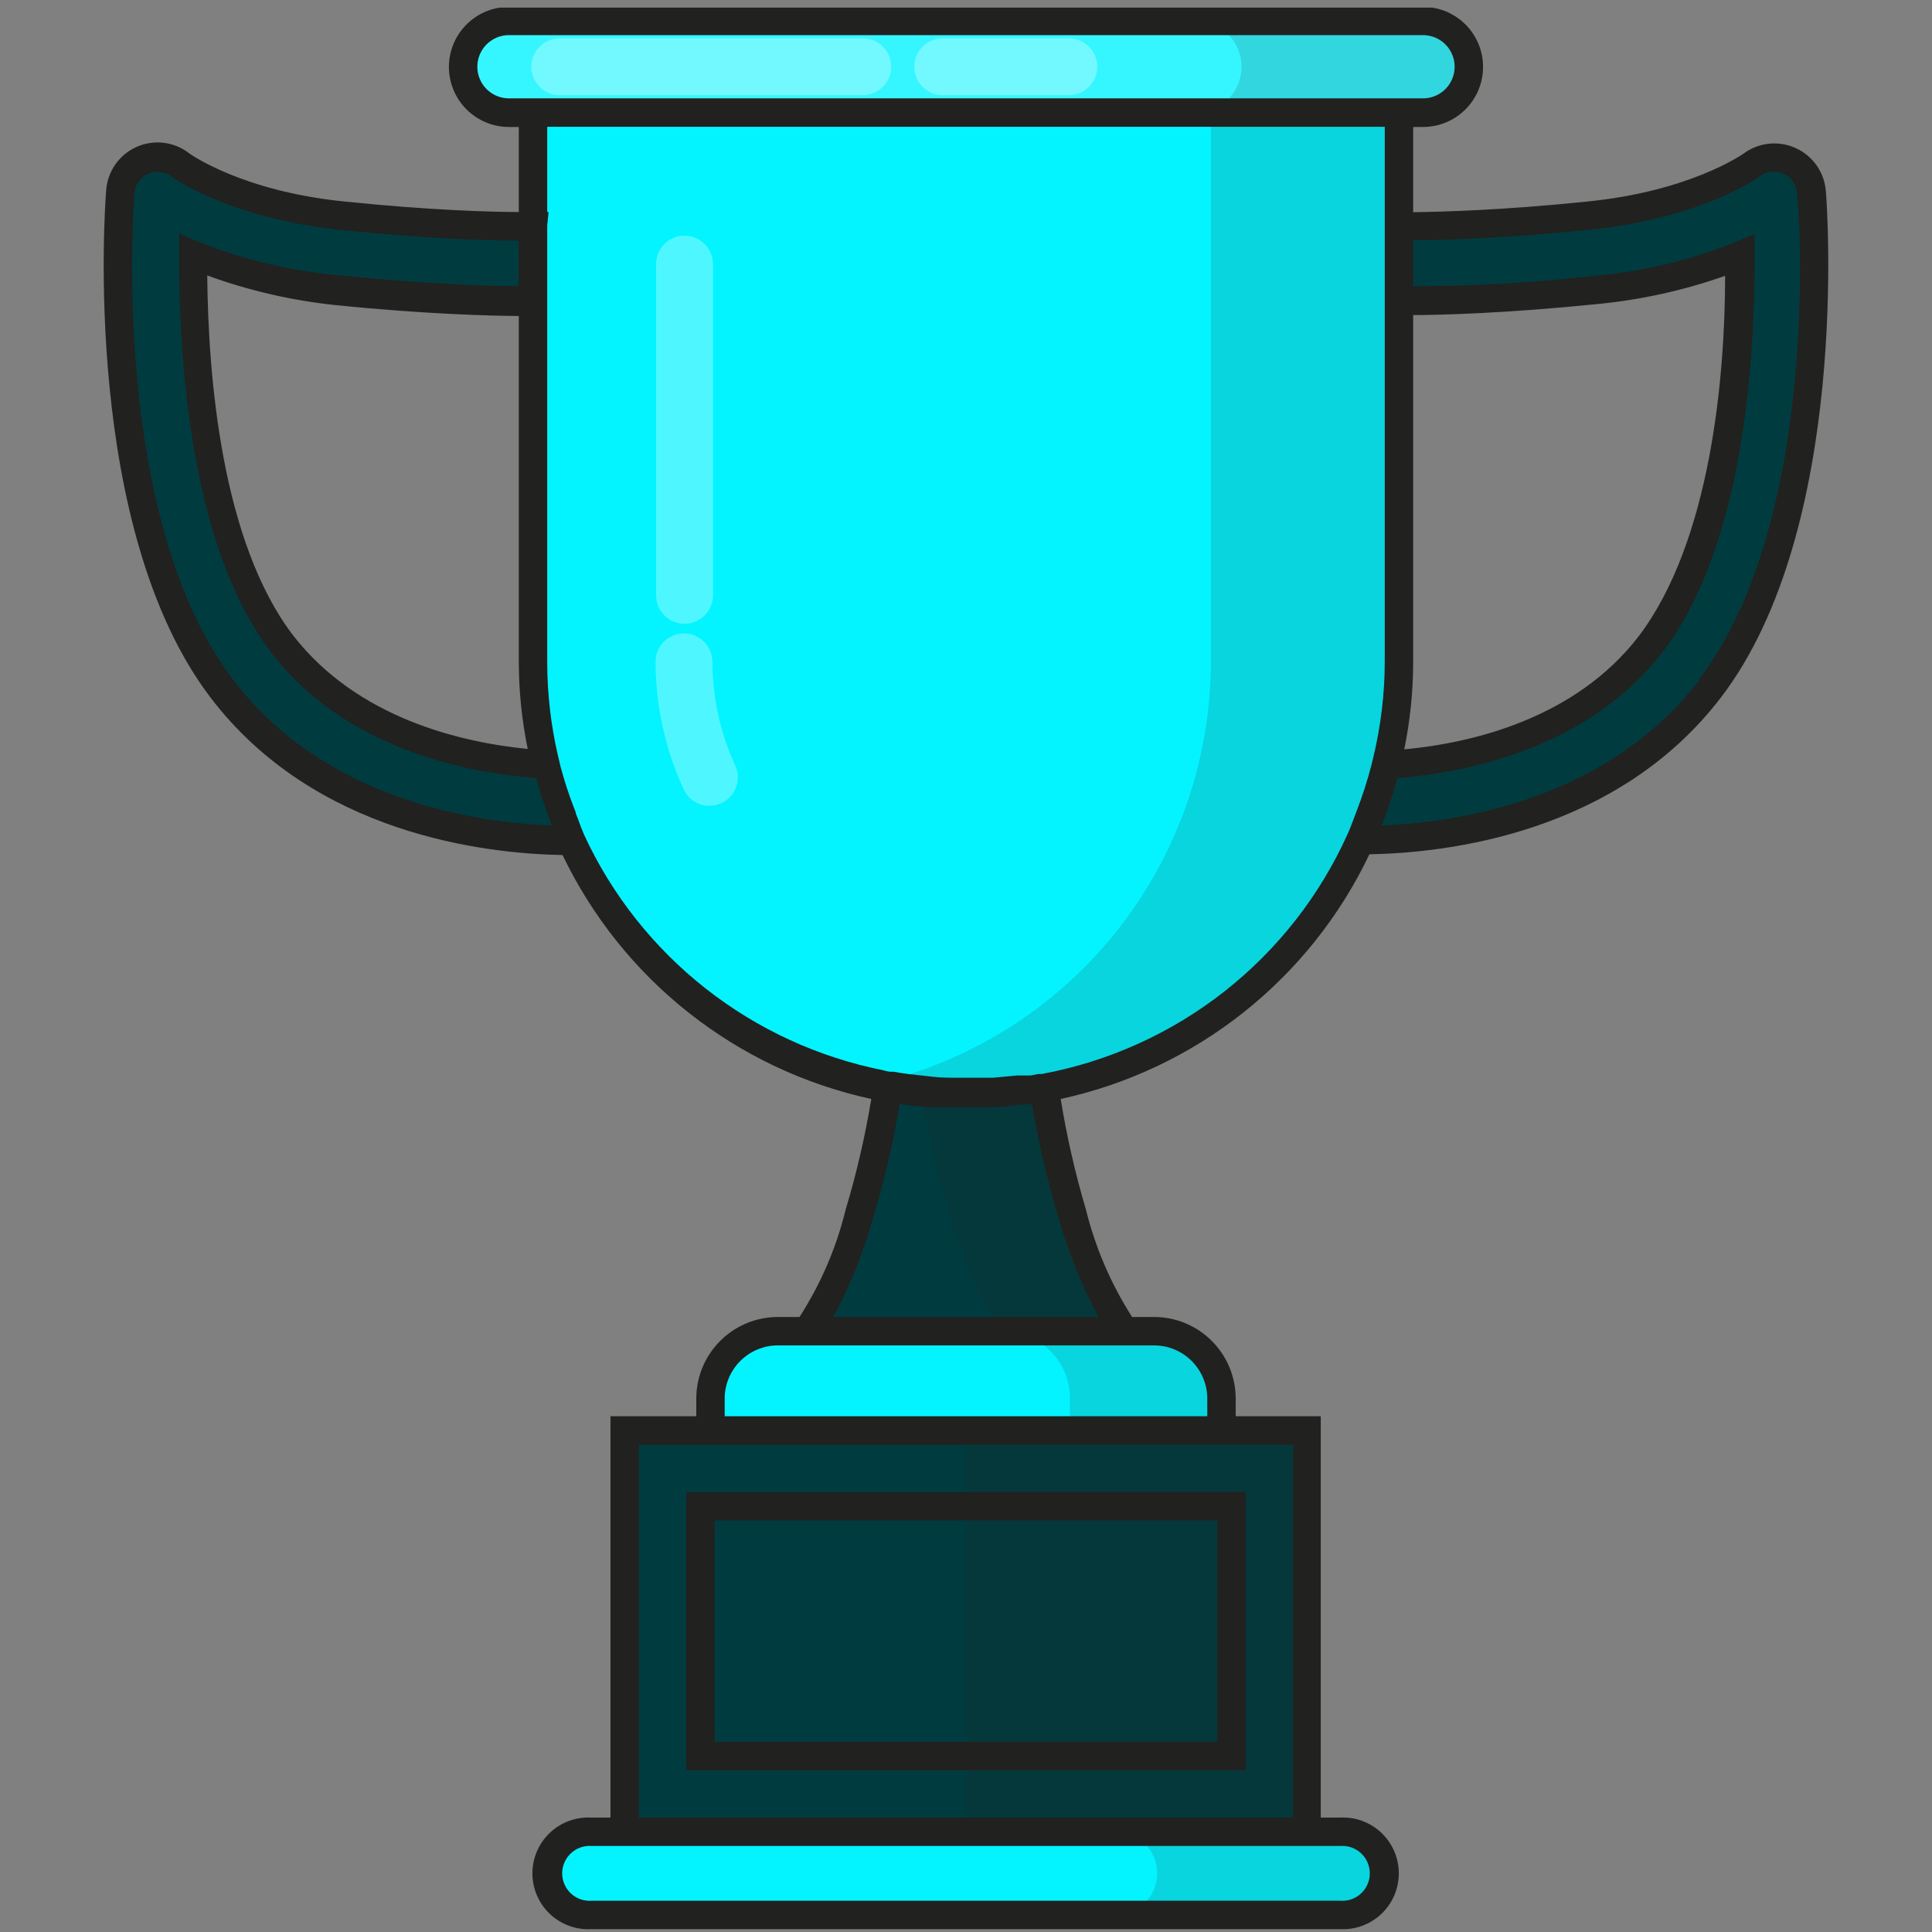 <svg xmlns="http://www.w3.org/2000/svg" xmlns:xlink="http://www.w3.org/1999/xlink" width="500" zoomAndPan="magnify" viewBox="0 0 375 375" height="500" preserveAspectRatio="xMidYMid meet" version="1.0"><rect x="0" y="0" width="375" height="375" fill="#808080" stroke="none"/><defs><filter x="0%" y="0%" width="100%" height="100%" id="6f6782c71e"><feColorMatrix values="0 0 0 0 1 0 0 0 0 1 0 0 0 0 1 0 0 0 1 0" color-interpolation-filters="sRGB"/></filter><mask id="5e53a45d7e"><g filter="url(#6f6782c71e)"><rect x="-37.5" width="450" fill="#000000" y="-37.5" height="450" fill-opacity="0.2"/></g></mask><clipPath id="c950e16765"><rect x="0" width="199" y="0" height="20"/></clipPath><clipPath id="2c37be0d7d"><path d="M 168 3 L 287 3 L 287 374.984 L 168 374.984 Z M 168 3 " clip-rule="nonzero"/></clipPath><mask id="4c12902ea2"><g filter="url(#6f6782c71e)"><rect x="-37.5" width="450" fill="#000000" y="-37.5" height="450" fill-opacity="0.15"/></g></mask><clipPath id="59668800b9"><rect x="0" width="119" y="0" height="372"/></clipPath><mask id="e00d316fc9"><g filter="url(#6f6782c71e)"><rect x="-37.5" width="450" fill="#000000" y="-37.5" height="450" fill-opacity="0.3"/></g></mask><clipPath id="4064473e6a"><rect x="0" width="112" y="0" height="156"/></clipPath><clipPath id="c12e673069"><path d="M 20 1.484 L 355 1.484 L 355 374.984 L 20 374.984 Z M 20 1.484 " clip-rule="nonzero"/></clipPath></defs><path fill="#03f4ff" d="M 150.953 258.383 L 224.039 258.383 C 224.898 258.383 225.746 258.469 226.586 258.637 C 227.426 258.801 228.242 259.051 229.035 259.379 C 229.824 259.707 230.578 260.109 231.289 260.582 C 232.004 261.059 232.66 261.602 233.27 262.207 C 233.875 262.812 234.414 263.473 234.891 264.184 C 235.367 264.898 235.77 265.648 236.098 266.441 C 236.426 267.23 236.672 268.047 236.84 268.891 C 237.008 269.73 237.09 270.578 237.09 271.434 L 237.09 277.648 L 137.832 277.648 L 137.832 271.434 C 137.832 270.574 137.914 269.723 138.082 268.879 C 138.25 268.035 138.5 267.219 138.832 266.422 C 139.16 265.629 139.566 264.875 140.047 264.16 C 140.523 263.445 141.07 262.785 141.68 262.18 C 142.289 261.574 142.953 261.035 143.668 260.559 C 144.387 260.082 145.141 259.684 145.938 259.355 C 146.734 259.031 147.555 258.785 148.398 258.621 C 149.242 258.457 150.094 258.379 150.953 258.383 Z M 150.953 258.383 " fill-opacity="1" fill-rule="nonzero"/><path fill="#003c3f" d="M 121.25 277.648 L 253.707 277.648 L 253.707 355.512 L 121.25 355.512 Z M 121.25 277.648 " fill-opacity="1" fill-rule="nonzero"/><path fill="#003c3f" d="M 239.004 292.352 L 239.004 340.809 L 135.918 340.809 L 135.918 292.352 Z M 239.004 292.352 " fill-opacity="1" fill-rule="nonzero"/><path fill="#03f4ff" d="M 114.891 355.547 L 260.105 355.547 C 260.637 355.547 261.16 355.602 261.684 355.703 C 262.203 355.809 262.707 355.961 263.199 356.164 C 263.691 356.367 264.156 356.613 264.598 356.91 C 265.039 357.203 265.449 357.539 265.824 357.91 C 266.199 358.285 266.535 358.695 266.828 359.137 C 267.125 359.574 267.375 360.039 267.578 360.531 C 267.781 361.02 267.934 361.523 268.035 362.043 C 268.141 362.562 268.191 363.09 268.191 363.617 C 268.191 364.148 268.141 364.672 268.035 365.191 C 267.934 365.711 267.781 366.215 267.578 366.707 C 267.375 367.195 267.125 367.66 266.828 368.102 C 266.535 368.543 266.199 368.949 265.824 369.324 C 265.449 369.699 265.039 370.031 264.598 370.328 C 264.156 370.621 263.691 370.871 263.199 371.074 C 262.707 371.277 262.203 371.43 261.684 371.531 C 261.16 371.637 260.637 371.688 260.105 371.688 L 114.891 371.688 C 114.359 371.688 113.832 371.637 113.312 371.531 C 112.793 371.43 112.285 371.277 111.797 371.074 C 111.305 370.871 110.84 370.621 110.398 370.328 C 109.957 370.031 109.547 369.699 109.172 369.324 C 108.797 368.949 108.461 368.543 108.164 368.102 C 107.871 367.66 107.621 367.195 107.418 366.707 C 107.215 366.215 107.062 365.711 106.957 365.191 C 106.855 364.672 106.801 364.148 106.801 363.617 C 106.801 363.09 106.855 362.562 106.957 362.043 C 107.062 361.523 107.215 361.02 107.418 360.531 C 107.621 360.039 107.871 359.574 108.164 359.137 C 108.461 358.695 108.797 358.285 109.172 357.91 C 109.547 357.539 109.957 357.203 110.398 356.91 C 110.84 356.613 111.305 356.367 111.797 356.164 C 112.285 355.961 112.793 355.809 113.312 355.703 C 113.832 355.602 114.359 355.547 114.891 355.547 Z M 114.891 355.547 " fill-opacity="1" fill-rule="nonzero"/><path fill="#003c3f" d="M 54.672 124.898 C 39.16 104.641 37.285 67.953 37.43 49.535 C 46.387 53.109 55.66 55.352 65.262 56.262 C 77.953 57.66 90.688 58.371 103.457 58.395 L 103.457 43.91 C 91.164 43.906 78.91 43.23 66.695 41.887 C 45.48 39.719 34.969 32.109 34.93 32.07 C 34.672 31.887 34.402 31.719 34.125 31.57 C 33.844 31.418 33.555 31.289 33.258 31.176 C 32.965 31.062 32.66 30.969 32.352 30.895 C 32.043 30.82 31.73 30.77 31.414 30.734 C 31.098 30.703 30.781 30.688 30.465 30.695 C 30.148 30.703 29.832 30.734 29.52 30.781 C 29.203 30.832 28.895 30.898 28.59 30.988 C 28.285 31.078 27.988 31.184 27.695 31.312 C 27.406 31.441 27.125 31.586 26.852 31.75 C 26.582 31.914 26.32 32.094 26.074 32.293 C 25.824 32.488 25.59 32.703 25.367 32.93 C 25.148 33.156 24.941 33.398 24.754 33.652 C 24.562 33.906 24.391 34.172 24.234 34.449 C 24.078 34.727 23.941 35.012 23.824 35.309 C 23.707 35.602 23.605 35.902 23.527 36.211 C 23.449 36.52 23.391 36.828 23.352 37.145 C 23.129 39.754 18.609 101.516 43.164 133.648 C 63.422 160.117 97.281 163.059 110.922 163.059 C 108.801 158.309 107.121 153.406 105.883 148.352 C 92.613 147.617 68.863 143.465 54.672 124.898 Z M 54.672 124.898 " fill-opacity="1" fill-rule="nonzero"/><path fill="#003c3f" d="M 351.645 37.145 C 351.586 36.5 351.449 35.875 351.227 35.266 C 351.008 34.66 350.711 34.094 350.34 33.562 C 349.969 33.035 349.535 32.562 349.039 32.145 C 348.543 31.73 348.004 31.387 347.418 31.117 C 346.824 30.852 346.203 30.672 345.562 30.57 C 344.922 30.473 344.277 30.457 343.629 30.527 C 342.984 30.598 342.359 30.754 341.754 30.988 C 341.148 31.227 340.586 31.539 340.062 31.926 C 340.062 31.926 329.477 39.609 308.262 41.777 C 296.105 43.113 283.914 43.789 271.684 43.797 L 271.684 58.285 C 284.457 58.281 297.188 57.574 309.883 56.152 C 319.492 55.242 328.781 53 337.746 49.422 C 337.746 67.805 336.02 104.566 320.469 124.789 C 306.277 143.352 282.531 147.508 269.258 148.277 C 268.02 153.332 266.34 158.234 264.223 162.984 C 277.898 162.984 311.719 160.078 331.977 133.574 C 356.387 101.59 351.863 39.828 351.645 37.145 Z M 351.645 37.145 " fill-opacity="1" fill-rule="nonzero"/><path fill="#003c3f" d="M 187.496 212.578 C 183.223 212.578 178.969 212.258 174.742 211.621 C 173.934 211.621 173.195 211.328 172.426 211.18 C 171.129 219.469 169.281 227.629 166.875 235.664 C 161.285 254.047 156.543 258.496 156.543 258.496 L 218.453 258.496 C 218.453 258.496 213.711 254.047 208.121 235.664 C 205.719 227.664 203.867 219.539 202.57 211.289 C 201.797 211.289 201.062 211.621 200.254 211.73 C 196.023 212.332 191.77 212.613 187.496 212.578 Z M 187.496 212.578 " fill-opacity="1" fill-rule="nonzero"/><path fill="#03f4ff" d="M 271.539 21.852 L 271.539 128.465 C 271.52 135.18 270.711 141.797 269.109 148.316 C 267.875 153.367 266.195 158.27 264.074 163.02 C 262.68 166.109 261.105 169.102 259.348 172 C 257.59 174.898 255.668 177.68 253.574 180.344 C 251.484 183.012 249.238 185.543 246.84 187.938 C 244.445 190.332 241.91 192.574 239.242 194.664 C 236.574 196.75 233.793 198.672 230.891 200.426 C 227.992 202.18 224.996 203.75 221.906 205.145 C 218.816 206.535 215.656 207.734 212.422 208.746 C 209.188 209.754 205.902 210.566 202.57 211.18 C 201.797 211.18 201.062 211.512 200.254 211.621 C 196.027 212.258 191.773 212.578 187.496 212.578 L 186.469 212.578 C 182.535 212.57 178.625 212.262 174.742 211.66 C 173.934 211.66 173.195 211.363 172.426 211.219 L 170.992 210.922 C 167.73 210.266 164.523 209.422 161.363 208.383 C 158.203 207.348 155.117 206.129 152.102 204.727 C 149.086 203.324 146.164 201.75 143.336 200 C 140.508 198.25 137.793 196.344 135.191 194.273 C 132.59 192.203 130.117 189.984 127.781 187.621 C 125.441 185.262 123.25 182.766 121.203 180.145 C 119.16 177.523 117.277 174.789 115.559 171.941 C 113.84 169.098 112.293 166.16 110.922 163.133 C 108.801 158.379 107.121 153.48 105.883 148.426 C 104.281 141.906 103.473 135.289 103.457 128.574 L 103.457 21.961 Z M 271.539 21.852 " fill-opacity="1" fill-rule="nonzero"/><path fill="#03f4ff" d="M 98.789 4.059 L 276.168 4.059 C 276.754 4.059 277.332 4.113 277.906 4.23 C 278.477 4.344 279.035 4.512 279.574 4.734 C 280.113 4.957 280.625 5.234 281.113 5.559 C 281.598 5.883 282.047 6.25 282.461 6.664 C 282.875 7.078 283.242 7.527 283.566 8.012 C 283.891 8.496 284.164 9.012 284.391 9.551 C 284.613 10.09 284.781 10.645 284.895 11.219 C 285.008 11.793 285.066 12.371 285.066 12.953 C 285.066 13.539 285.008 14.117 284.895 14.691 C 284.781 15.262 284.613 15.82 284.391 16.359 C 284.164 16.898 283.891 17.41 283.566 17.898 C 283.242 18.383 282.875 18.832 282.461 19.246 C 282.047 19.66 281.598 20.027 281.113 20.352 C 280.625 20.676 280.113 20.949 279.574 21.176 C 279.035 21.398 278.477 21.566 277.906 21.68 C 277.332 21.793 276.754 21.852 276.168 21.852 L 98.789 21.852 C 98.203 21.852 97.625 21.793 97.051 21.68 C 96.48 21.566 95.922 21.398 95.383 21.176 C 94.844 20.949 94.332 20.676 93.844 20.352 C 93.359 20.027 92.91 19.66 92.496 19.246 C 92.086 18.832 91.715 18.383 91.391 17.898 C 91.066 17.41 90.793 16.898 90.57 16.359 C 90.344 15.82 90.176 15.262 90.062 14.691 C 89.949 14.117 89.891 13.539 89.891 12.953 C 89.891 12.371 89.949 11.793 90.062 11.219 C 90.176 10.645 90.344 10.09 90.57 9.551 C 90.793 9.012 91.066 8.496 91.391 8.012 C 91.715 7.527 92.086 7.078 92.496 6.664 C 92.91 6.25 93.359 5.883 93.844 5.559 C 94.332 5.234 94.844 4.957 95.383 4.734 C 95.922 4.512 96.48 4.344 97.051 4.23 C 97.625 4.113 98.203 4.059 98.789 4.059 Z M 98.789 4.059 " fill-opacity="1" fill-rule="nonzero"/><g mask="url(#5e53a45d7e)"><g transform="matrix(1, 0, 0, 1, 88, 3)"><g clip-path="url(#c950e16765)"><path fill="#ffffff" d="M 10.789 1.059 L 188.168 1.059 C 188.754 1.059 189.332 1.113 189.906 1.23 C 190.477 1.344 191.035 1.512 191.574 1.734 C 192.113 1.957 192.625 2.234 193.113 2.559 C 193.598 2.883 194.047 3.25 194.461 3.664 C 194.875 4.078 195.242 4.527 195.566 5.012 C 195.891 5.496 196.164 6.012 196.391 6.551 C 196.613 7.09 196.781 7.645 196.895 8.219 C 197.008 8.793 197.066 9.371 197.066 9.953 C 197.066 10.539 197.008 11.117 196.895 11.691 C 196.781 12.262 196.613 12.82 196.391 13.359 C 196.164 13.898 195.891 14.41 195.566 14.898 C 195.242 15.383 194.875 15.832 194.461 16.246 C 194.047 16.66 193.598 17.027 193.113 17.352 C 192.625 17.676 192.113 17.949 191.574 18.176 C 191.035 18.398 190.477 18.566 189.906 18.68 C 189.332 18.793 188.754 18.852 188.168 18.852 L 10.789 18.852 C 10.203 18.852 9.625 18.793 9.051 18.68 C 8.48 18.566 7.922 18.398 7.383 18.176 C 6.844 17.949 6.332 17.676 5.844 17.352 C 5.359 17.027 4.91 16.66 4.496 16.246 C 4.086 15.832 3.715 15.383 3.391 14.898 C 3.066 14.41 2.793 13.898 2.57 13.359 C 2.344 12.82 2.176 12.262 2.062 11.691 C 1.949 11.117 1.891 10.539 1.891 9.953 C 1.891 9.371 1.949 8.793 2.062 8.219 C 2.176 7.645 2.344 7.09 2.57 6.551 C 2.793 6.012 3.066 5.496 3.391 5.012 C 3.715 4.527 4.086 4.078 4.496 3.664 C 4.91 3.25 5.359 2.883 5.844 2.559 C 6.332 2.234 6.844 1.957 7.383 1.734 C 7.922 1.512 8.48 1.344 9.051 1.23 C 9.625 1.113 10.203 1.059 10.789 1.059 Z M 10.789 1.059 " fill-opacity="1" fill-rule="nonzero"/></g></g></g><g clip-path="url(#2c37be0d7d)"><g mask="url(#4c12902ea2)"><g transform="matrix(1, 0, 0, 1, 168, 3)"><g clip-path="url(#59668800b9)"><path fill="#212120" d="M 92.105 352.547 L 85.672 352.547 L 85.672 274.648 L 69.09 274.648 L 69.09 268.434 C 69.09 267.578 69.008 266.73 68.84 265.891 C 68.672 265.047 68.426 264.23 68.098 263.441 C 67.77 262.648 67.367 261.898 66.891 261.184 C 66.414 260.473 65.875 259.812 65.27 259.207 C 64.66 258.602 64.004 258.059 63.289 257.582 C 62.578 257.109 61.824 256.707 61.035 256.379 C 60.242 256.051 59.426 255.801 58.586 255.637 C 57.746 255.469 56.898 255.383 56.039 255.383 L 26.629 255.383 C 27.484 255.383 28.336 255.469 29.176 255.637 C 30.016 255.801 30.832 256.051 31.625 256.379 C 32.414 256.707 33.168 257.109 33.879 257.582 C 34.594 258.059 35.25 258.602 35.859 259.207 C 36.465 259.812 37.004 260.473 37.48 261.184 C 37.957 261.898 38.359 262.648 38.688 263.441 C 39.016 264.23 39.262 265.047 39.43 265.891 C 39.598 266.73 39.68 267.578 39.68 268.434 L 39.68 274.648 L 19.496 274.648 L 19.496 352.547 L 47.988 352.547 C 48.543 352.512 49.094 352.531 49.641 352.605 C 50.191 352.684 50.727 352.812 51.246 353 C 51.77 353.184 52.266 353.422 52.738 353.711 C 53.211 353.996 53.652 354.332 54.055 354.711 C 54.461 355.086 54.824 355.504 55.145 355.957 C 55.461 356.41 55.73 356.891 55.953 357.398 C 56.172 357.906 56.34 358.43 56.453 358.973 C 56.566 359.516 56.621 360.062 56.621 360.617 C 56.621 361.172 56.566 361.719 56.453 362.262 C 56.34 362.805 56.172 363.332 55.953 363.84 C 55.73 364.348 55.461 364.828 55.145 365.281 C 54.824 365.734 54.461 366.148 54.055 366.527 C 53.652 366.906 53.211 367.238 52.738 367.527 C 52.266 367.812 51.77 368.051 51.246 368.238 C 50.727 368.422 50.191 368.555 49.641 368.629 C 49.094 368.707 48.543 368.727 47.988 368.688 L 92.105 368.688 C 92.656 368.727 93.207 368.707 93.758 368.629 C 94.305 368.555 94.84 368.422 95.363 368.238 C 95.883 368.051 96.383 367.812 96.855 367.527 C 97.328 367.238 97.766 366.906 98.172 366.527 C 98.578 366.148 98.938 365.734 99.258 365.281 C 99.578 364.828 99.848 364.348 100.066 363.84 C 100.289 363.332 100.457 362.805 100.566 362.262 C 100.68 361.719 100.738 361.172 100.738 360.617 C 100.738 360.062 100.68 359.516 100.566 358.973 C 100.457 358.43 100.289 357.906 100.066 357.398 C 99.848 356.891 99.578 356.41 99.258 355.957 C 98.938 355.504 98.578 355.086 98.172 354.711 C 97.766 354.332 97.328 353.996 96.855 353.711 C 96.383 353.422 95.883 353.184 95.363 353 C 94.84 352.812 94.305 352.684 93.758 352.605 C 93.207 352.531 92.656 352.512 92.105 352.547 Z M 92.105 352.547 " fill-opacity="1" fill-rule="nonzero"/><path fill="#212120" d="M 108.207 1.059 L 64.09 1.059 C 64.676 1.059 65.254 1.113 65.828 1.23 C 66.398 1.344 66.957 1.512 67.496 1.734 C 68.035 1.957 68.547 2.234 69.035 2.559 C 69.52 2.883 69.969 3.25 70.383 3.664 C 70.793 4.078 71.164 4.527 71.488 5.012 C 71.812 5.496 72.086 6.012 72.309 6.551 C 72.535 7.09 72.703 7.645 72.816 8.219 C 72.93 8.793 72.988 9.371 72.988 9.953 C 72.988 10.539 72.93 11.117 72.816 11.691 C 72.703 12.262 72.535 12.82 72.309 13.359 C 72.086 13.898 71.812 14.41 71.488 14.898 C 71.164 15.383 70.793 15.832 70.383 16.246 C 69.969 16.66 69.52 17.027 69.035 17.352 C 68.547 17.676 68.035 17.949 67.496 18.176 C 66.957 18.398 66.398 18.566 65.828 18.68 C 65.254 18.793 64.676 18.852 64.09 18.852 L 67.031 18.852 L 67.031 125.465 C 67.027 127.832 66.926 130.199 66.723 132.562 C 66.52 134.922 66.215 137.27 65.812 139.605 C 65.414 141.941 64.914 144.258 64.316 146.551 C 63.719 148.844 63.027 151.109 62.238 153.344 C 61.449 155.578 60.566 157.777 59.594 159.938 C 58.621 162.098 57.555 164.215 56.402 166.285 C 55.25 168.355 54.012 170.375 52.688 172.34 C 51.367 174.309 49.961 176.215 48.477 178.062 C 46.992 179.91 45.434 181.691 43.801 183.406 C 42.164 185.125 40.461 186.77 38.688 188.34 C 36.914 189.91 35.074 191.406 33.176 192.824 C 31.277 194.242 29.32 195.574 27.309 196.828 C 25.293 198.078 23.234 199.242 21.121 200.32 C 19.012 201.398 16.859 202.387 14.664 203.281 C 12.469 204.176 10.242 204.977 7.98 205.688 C 5.719 206.395 3.43 207.004 1.117 207.52 L 2.879 207.887 L 3.176 207.887 L 4.312 208.105 C 4.312 208.105 4.312 208.105 4.496 208.105 L 6.629 208.512 C 7.992 208.73 9.387 208.844 10.785 208.988 C 12.082 217.004 13.906 224.895 16.262 232.664 C 21.887 251.047 26.629 255.496 26.629 255.496 L 50.453 255.496 C 50.453 255.496 45.711 251.047 40.121 232.664 C 37.719 224.664 35.867 216.539 34.57 208.289 C 37.902 207.676 41.188 206.863 44.422 205.852 C 47.66 204.84 50.82 203.641 53.91 202.246 C 57 200.852 59.996 199.281 62.898 197.523 C 65.797 195.77 68.582 193.848 71.25 191.758 C 73.918 189.664 76.449 187.422 78.848 185.027 C 81.246 182.629 83.488 180.098 85.582 177.43 C 87.672 174.762 89.594 171.98 91.352 169.078 C 93.105 166.18 94.68 163.184 96.074 160.094 C 98.195 155.344 99.875 150.441 101.109 145.391 C 102.711 138.867 103.52 132.25 103.539 125.539 L 103.539 18.926 L 108.207 18.926 C 108.789 18.926 109.367 18.867 109.941 18.754 C 110.516 18.641 111.07 18.473 111.609 18.246 C 112.152 18.023 112.664 17.75 113.148 17.426 C 113.633 17.102 114.086 16.73 114.496 16.32 C 114.91 15.906 115.277 15.457 115.605 14.973 C 115.93 14.484 116.203 13.973 116.426 13.434 C 116.648 12.895 116.816 12.336 116.934 11.766 C 117.047 11.191 117.102 10.613 117.102 10.027 C 117.109 9.441 117.055 8.859 116.945 8.281 C 116.836 7.707 116.668 7.145 116.445 6.602 C 116.227 6.059 115.953 5.539 115.629 5.051 C 115.305 4.559 114.938 4.105 114.523 3.691 C 114.109 3.273 113.66 2.898 113.172 2.574 C 112.684 2.246 112.172 1.969 111.629 1.742 C 111.086 1.516 110.527 1.348 109.949 1.23 C 109.375 1.117 108.793 1.059 108.207 1.059 Z M 108.207 1.059 " fill-opacity="1" fill-rule="nonzero"/></g></g></g></g><g mask="url(#e00d316fc9)"><g transform="matrix(1, 0, 0, 1, 102, 3)"><g clip-path="url(#4064473e6a)"><path fill="#ffffff" d="M 30.867 118.074 C 31.23 118.074 31.59 118.039 31.941 117.969 C 32.297 117.898 32.645 117.793 32.977 117.656 C 33.312 117.516 33.629 117.348 33.93 117.145 C 34.23 116.945 34.512 116.715 34.766 116.461 C 35.023 116.203 35.25 115.926 35.453 115.625 C 35.652 115.324 35.824 115.004 35.961 114.672 C 36.102 114.336 36.207 113.992 36.277 113.637 C 36.348 113.281 36.383 112.922 36.383 112.559 L 36.383 48.262 C 36.383 47.898 36.348 47.539 36.277 47.188 C 36.207 46.832 36.102 46.484 35.961 46.152 C 35.824 45.816 35.652 45.5 35.453 45.199 C 35.25 44.898 35.023 44.617 34.766 44.363 C 34.512 44.105 34.23 43.879 33.93 43.676 C 33.629 43.477 33.312 43.305 32.977 43.168 C 32.645 43.027 32.297 42.922 31.941 42.852 C 31.59 42.781 31.23 42.746 30.867 42.746 C 30.504 42.746 30.148 42.781 29.793 42.852 C 29.438 42.922 29.09 43.027 28.758 43.168 C 28.422 43.305 28.105 43.477 27.805 43.676 C 27.504 43.879 27.223 44.105 26.969 44.363 C 26.711 44.617 26.484 44.898 26.281 45.199 C 26.082 45.5 25.91 45.816 25.773 46.152 C 25.633 46.484 25.531 46.832 25.461 47.188 C 25.387 47.539 25.352 47.898 25.352 48.262 L 25.352 112.559 C 25.352 112.922 25.387 113.281 25.461 113.637 C 25.531 113.992 25.633 114.336 25.773 114.672 C 25.91 115.004 26.082 115.324 26.281 115.625 C 26.484 115.926 26.711 116.203 26.969 116.461 C 27.223 116.715 27.504 116.945 27.805 117.145 C 28.105 117.348 28.422 117.516 28.758 117.656 C 29.09 117.793 29.438 117.898 29.793 117.969 C 30.148 118.039 30.504 118.074 30.867 118.074 Z M 30.867 118.074 " fill-opacity="1" fill-rule="nonzero"/><path fill="#ffffff" d="M 37.707 137.082 C 36.77 133.266 36.293 129.391 36.273 125.465 C 36.273 125.102 36.238 124.742 36.164 124.387 C 36.094 124.031 35.992 123.688 35.852 123.352 C 35.715 123.02 35.543 122.699 35.344 122.398 C 35.141 122.098 34.914 121.82 34.656 121.566 C 34.402 121.309 34.121 121.078 33.82 120.879 C 33.52 120.676 33.203 120.508 32.867 120.367 C 32.531 120.23 32.188 120.125 31.832 120.055 C 31.477 119.984 31.121 119.949 30.758 119.949 C 30.395 119.949 30.035 119.984 29.68 120.055 C 29.328 120.125 28.98 120.23 28.648 120.367 C 28.312 120.508 27.996 120.676 27.695 120.879 C 27.391 121.078 27.113 121.309 26.859 121.566 C 26.602 121.82 26.375 122.098 26.172 122.398 C 25.973 122.699 25.801 123.02 25.664 123.352 C 25.523 123.688 25.418 124.031 25.348 124.387 C 25.277 124.742 25.242 125.102 25.242 125.465 C 25.262 130.277 25.852 135.02 27.008 139.691 C 27.902 143.301 29.129 146.793 30.684 150.168 C 30.898 150.652 31.176 151.094 31.52 151.496 C 31.863 151.898 32.258 152.242 32.703 152.531 C 33.145 152.816 33.621 153.035 34.129 153.184 C 34.637 153.332 35.156 153.406 35.684 153.402 C 35.914 153.402 36.145 153.391 36.371 153.363 C 36.598 153.336 36.824 153.293 37.047 153.234 C 37.27 153.18 37.488 153.109 37.703 153.027 C 37.918 152.941 38.125 152.848 38.328 152.734 C 38.531 152.625 38.727 152.504 38.914 152.371 C 39.098 152.238 39.277 152.09 39.445 151.934 C 39.613 151.777 39.773 151.613 39.922 151.438 C 40.07 151.262 40.207 151.074 40.332 150.883 C 40.453 150.688 40.566 150.488 40.668 150.281 C 40.766 150.074 40.852 149.863 40.926 149.645 C 41 149.426 41.059 149.203 41.105 148.977 C 41.148 148.754 41.18 148.523 41.199 148.297 C 41.215 148.066 41.219 147.836 41.207 147.605 C 41.195 147.379 41.168 147.148 41.129 146.922 C 41.086 146.695 41.035 146.473 40.965 146.254 C 40.898 146.035 40.816 145.82 40.719 145.609 C 39.453 142.859 38.449 140.016 37.707 137.082 Z M 37.707 137.082 " fill-opacity="1" fill-rule="nonzero"/><path fill="#ffffff" d="M 65.461 4.441 L 6.641 4.441 C 6.277 4.441 5.922 4.477 5.566 4.547 C 5.211 4.617 4.863 4.723 4.531 4.859 C 4.195 5 3.879 5.168 3.578 5.371 C 3.277 5.57 2.996 5.801 2.742 6.055 C 2.484 6.312 2.258 6.59 2.055 6.891 C 1.855 7.191 1.684 7.508 1.547 7.844 C 1.406 8.18 1.305 8.523 1.23 8.879 C 1.16 9.234 1.125 9.594 1.125 9.953 C 1.125 10.316 1.16 10.676 1.23 11.031 C 1.305 11.387 1.406 11.73 1.547 12.066 C 1.684 12.398 1.855 12.719 2.055 13.02 C 2.258 13.32 2.484 13.598 2.742 13.855 C 2.996 14.109 3.277 14.34 3.578 14.539 C 3.879 14.742 4.195 14.91 4.531 15.051 C 4.863 15.188 5.211 15.293 5.566 15.363 C 5.922 15.434 6.277 15.469 6.641 15.469 L 65.461 15.469 C 65.824 15.469 66.184 15.434 66.539 15.363 C 66.891 15.293 67.238 15.188 67.57 15.051 C 67.906 14.91 68.223 14.742 68.523 14.539 C 68.828 14.34 69.105 14.109 69.359 13.855 C 69.617 13.598 69.844 13.32 70.047 13.02 C 70.246 12.719 70.418 12.398 70.555 12.066 C 70.695 11.73 70.801 11.387 70.871 11.031 C 70.941 10.676 70.977 10.316 70.977 9.953 C 70.977 9.594 70.941 9.234 70.871 8.879 C 70.801 8.523 70.695 8.18 70.555 7.844 C 70.418 7.508 70.246 7.191 70.047 6.891 C 69.844 6.59 69.617 6.312 69.359 6.055 C 69.105 5.801 68.828 5.57 68.523 5.371 C 68.223 5.168 67.906 5 67.57 4.859 C 67.238 4.723 66.891 4.617 66.539 4.547 C 66.184 4.477 65.824 4.441 65.461 4.441 Z M 65.461 4.441 " fill-opacity="1" fill-rule="nonzero"/><path fill="#ffffff" d="M 105.461 4.441 L 80.977 4.441 C 80.613 4.441 80.254 4.477 79.898 4.547 C 79.543 4.617 79.199 4.723 78.863 4.859 C 78.531 5 78.211 5.168 77.91 5.371 C 77.609 5.57 77.332 5.801 77.074 6.055 C 76.82 6.312 76.59 6.59 76.391 6.891 C 76.188 7.191 76.02 7.508 75.879 7.844 C 75.742 8.18 75.637 8.523 75.566 8.879 C 75.496 9.234 75.461 9.594 75.461 9.953 C 75.461 10.316 75.496 10.676 75.566 11.031 C 75.637 11.387 75.742 11.73 75.879 12.066 C 76.02 12.398 76.188 12.719 76.391 13.02 C 76.59 13.32 76.82 13.598 77.078 13.855 C 77.332 14.109 77.609 14.34 77.91 14.539 C 78.211 14.742 78.531 14.91 78.863 15.051 C 79.199 15.188 79.543 15.293 79.898 15.363 C 80.254 15.434 80.613 15.469 80.977 15.469 L 105.461 15.469 C 105.82 15.469 106.18 15.434 106.535 15.363 C 106.891 15.293 107.234 15.188 107.57 15.051 C 107.906 14.91 108.223 14.742 108.523 14.539 C 108.824 14.34 109.102 14.109 109.359 13.855 C 109.613 13.598 109.844 13.32 110.043 13.02 C 110.246 12.719 110.414 12.398 110.555 12.066 C 110.691 11.73 110.797 11.387 110.867 11.031 C 110.938 10.676 110.973 10.316 110.973 9.953 C 110.973 9.594 110.938 9.234 110.867 8.879 C 110.797 8.523 110.691 8.18 110.555 7.844 C 110.414 7.508 110.246 7.191 110.043 6.891 C 109.844 6.59 109.613 6.312 109.359 6.055 C 109.102 5.801 108.824 5.57 108.523 5.371 C 108.223 5.168 107.906 5 107.57 4.859 C 107.234 4.723 106.891 4.617 106.535 4.547 C 106.18 4.477 105.82 4.441 105.461 4.441 Z M 105.461 4.441 " fill-opacity="1" fill-rule="nonzero"/></g></g></g><path fill="#212120" d="M 133.199 343.602 L 241.797 343.602 L 241.797 289.598 L 133.199 289.598 Z M 138.711 295.109 L 236.281 295.109 L 236.281 338.086 L 138.711 338.086 Z M 138.711 295.109 " fill-opacity="1" fill-rule="nonzero"/><g clip-path="url(#c12e673069)"><path fill="#212120" d="M 354.402 37.145 C 354.336 36.25 354.152 35.379 353.855 34.535 C 353.555 33.688 353.152 32.898 352.641 32.16 C 352.129 31.422 351.531 30.766 350.844 30.191 C 350.156 29.613 349.406 29.137 348.594 28.762 C 347.777 28.387 346.93 28.125 346.043 27.977 C 345.16 27.832 344.27 27.801 343.379 27.891 C 342.488 27.984 341.621 28.188 340.785 28.512 C 339.949 28.832 339.168 29.262 338.445 29.793 C 338.445 29.793 328.188 37.145 307.969 39.129 C 291.648 40.82 279.734 41.113 274.293 41.188 L 274.293 24.645 L 276.207 24.645 C 276.973 24.645 277.73 24.57 278.48 24.422 C 279.23 24.273 279.961 24.051 280.668 23.758 C 281.371 23.465 282.043 23.105 282.68 22.68 C 283.316 22.258 283.906 21.773 284.445 21.23 C 284.988 20.691 285.473 20.102 285.895 19.465 C 286.32 18.828 286.68 18.156 286.973 17.449 C 287.266 16.742 287.488 16.016 287.637 15.266 C 287.785 14.516 287.859 13.758 287.859 12.992 C 287.859 12.227 287.785 11.469 287.637 10.719 C 287.488 9.969 287.266 9.238 286.973 8.531 C 286.68 7.824 286.32 7.152 285.895 6.516 C 285.473 5.879 284.988 5.293 284.445 4.75 C 283.906 4.211 283.316 3.727 282.68 3.301 C 282.043 2.875 281.371 2.516 280.668 2.223 C 279.961 1.934 279.23 1.711 278.48 1.562 C 277.73 1.41 276.973 1.336 276.207 1.336 L 98.789 1.336 C 98.023 1.336 97.266 1.41 96.516 1.562 C 95.766 1.711 95.035 1.934 94.328 2.223 C 93.621 2.516 92.949 2.875 92.312 3.301 C 91.676 3.727 91.09 4.211 90.547 4.75 C 90.008 5.293 89.523 5.879 89.098 6.516 C 88.672 7.152 88.312 7.824 88.023 8.531 C 87.73 9.238 87.508 9.969 87.359 10.719 C 87.211 11.469 87.133 12.227 87.133 12.992 C 87.133 13.758 87.211 14.516 87.359 15.266 C 87.508 16.016 87.73 16.742 88.023 17.449 C 88.312 18.156 88.672 18.828 89.098 19.465 C 89.523 20.102 90.008 20.691 90.547 21.23 C 91.09 21.773 91.676 22.258 92.312 22.68 C 92.949 23.105 93.621 23.465 94.328 23.758 C 95.035 24.051 95.766 24.273 96.516 24.422 C 97.266 24.57 98.023 24.645 98.789 24.645 L 100.699 24.645 L 100.699 41.152 C 95.48 41.152 83.457 40.82 67.023 39.129 C 46.879 37.145 36.77 29.793 36.77 29.793 C 36.047 29.223 35.266 28.766 34.418 28.414 C 33.57 28.059 32.691 27.828 31.781 27.719 C 30.871 27.609 29.961 27.625 29.055 27.766 C 28.148 27.902 27.277 28.164 26.441 28.543 C 25.609 28.922 24.84 29.406 24.137 30 C 23.438 30.59 22.828 31.266 22.312 32.023 C 21.797 32.781 21.391 33.598 21.102 34.465 C 20.809 35.336 20.641 36.227 20.594 37.145 C 20.371 39.793 15.777 102.621 40.961 135.523 C 61.18 161.953 94.23 165.703 109.191 165.961 C 110.617 168.938 112.211 171.82 113.965 174.609 C 115.719 177.402 117.625 180.086 119.688 182.664 C 121.746 185.238 123.945 187.688 126.285 190.016 C 128.625 192.34 131.09 194.523 133.676 196.57 C 136.266 198.613 138.961 200.504 141.762 202.242 C 144.566 203.98 147.457 205.555 150.441 206.965 C 153.422 208.371 156.477 209.609 159.598 210.668 C 162.719 211.73 165.895 212.613 169.117 213.312 C 167.918 220.562 166.266 227.707 164.152 234.746 C 162.324 242.203 159.336 249.164 155.184 255.625 L 150.953 255.625 C 149.918 255.629 148.891 255.734 147.875 255.938 C 146.855 256.141 145.867 256.441 144.91 256.84 C 143.953 257.238 143.043 257.727 142.18 258.301 C 141.32 258.879 140.52 259.535 139.789 260.27 C 139.055 261 138.398 261.801 137.824 262.66 C 137.246 263.523 136.758 264.434 136.359 265.391 C 135.961 266.348 135.66 267.336 135.457 268.352 C 135.254 269.371 135.148 270.398 135.148 271.434 L 135.148 274.891 L 118.492 274.891 L 118.492 352.793 L 114.816 352.793 C 114.078 352.75 113.344 352.781 112.613 352.887 C 111.883 352.996 111.172 353.176 110.477 353.426 C 109.781 353.68 109.121 354 108.492 354.387 C 107.863 354.773 107.281 355.223 106.742 355.73 C 106.207 356.234 105.727 356.793 105.301 357.398 C 104.879 358.004 104.52 358.645 104.227 359.324 C 103.934 360 103.715 360.703 103.566 361.426 C 103.414 362.148 103.34 362.879 103.34 363.617 C 103.34 364.355 103.414 365.086 103.566 365.812 C 103.715 366.535 103.934 367.234 104.227 367.914 C 104.52 368.594 104.879 369.234 105.301 369.84 C 105.727 370.445 106.207 371 106.742 371.508 C 107.281 372.012 107.863 372.461 108.492 372.848 C 109.121 373.238 109.781 373.559 110.477 373.809 C 111.172 374.062 111.883 374.242 112.613 374.348 C 113.344 374.457 114.078 374.488 114.816 374.445 L 260.031 374.445 C 260.77 374.488 261.504 374.457 262.234 374.348 C 262.965 374.242 263.676 374.062 264.371 373.809 C 265.066 373.559 265.727 373.238 266.355 372.848 C 266.984 372.461 267.566 372.012 268.105 371.508 C 268.641 371 269.121 370.445 269.547 369.84 C 269.969 369.234 270.328 368.594 270.621 367.914 C 270.914 367.234 271.133 366.535 271.281 365.812 C 271.434 365.086 271.508 364.355 271.508 363.617 C 271.508 362.879 271.434 362.148 271.281 361.426 C 271.133 360.703 270.914 360 270.621 359.324 C 270.328 358.645 269.969 358.004 269.547 357.398 C 269.121 356.793 268.641 356.234 268.105 355.73 C 267.566 355.223 266.984 354.773 266.355 354.387 C 265.727 354 265.066 353.68 264.371 353.426 C 263.676 353.176 262.965 352.996 262.234 352.887 C 261.504 352.781 260.77 352.75 260.031 352.793 L 256.355 352.793 L 256.355 274.891 L 239.848 274.891 L 239.848 271.434 C 239.844 270.398 239.742 269.371 239.539 268.352 C 239.332 267.336 239.031 266.348 238.633 265.391 C 238.238 264.434 237.75 263.523 237.172 262.66 C 236.594 261.801 235.941 261 235.207 260.27 C 234.473 259.535 233.676 258.879 232.812 258.301 C 231.953 257.727 231.043 257.238 230.082 256.84 C 229.125 256.441 228.137 256.141 227.121 255.938 C 226.105 255.734 225.078 255.629 224.039 255.625 L 219.738 255.625 C 215.605 249.156 212.617 242.195 210.77 234.746 C 208.684 227.703 207.055 220.559 205.879 213.312 C 209.105 212.609 212.285 211.727 215.41 210.664 C 218.535 209.598 221.594 208.359 224.578 206.945 C 227.562 205.535 230.457 203.953 233.262 202.211 C 236.066 200.469 238.766 198.57 241.352 196.52 C 243.941 194.465 246.406 192.273 248.742 189.941 C 251.082 187.609 253.277 185.148 255.336 182.566 C 257.395 179.984 259.297 177.289 261.047 174.488 C 262.797 171.688 264.383 168.797 265.801 165.816 C 280.766 165.559 313.816 161.809 334.035 135.375 C 359.219 102.473 354.621 39.645 354.402 37.145 Z M 274.293 128.539 L 274.293 61.152 C 279.625 61.152 292.234 60.82 310.027 59.02 C 318.523 58.199 326.793 56.375 334.844 53.539 C 334.844 73.281 332.012 105.008 318.152 123.391 C 305.766 139.566 285.582 144.234 272.566 145.449 C 273.707 139.867 274.285 134.23 274.293 128.539 Z M 98.789 19.094 C 98.387 19.094 97.984 19.055 97.59 18.977 C 97.195 18.898 96.812 18.781 96.438 18.625 C 96.066 18.473 95.711 18.285 95.379 18.059 C 95.043 17.836 94.73 17.582 94.445 17.297 C 94.16 17.012 93.906 16.699 93.684 16.367 C 93.461 16.031 93.27 15.676 93.117 15.305 C 92.961 14.93 92.844 14.547 92.766 14.152 C 92.688 13.758 92.648 13.359 92.648 12.953 C 92.648 12.551 92.688 12.152 92.766 11.758 C 92.844 11.363 92.961 10.977 93.117 10.605 C 93.27 10.234 93.461 9.879 93.684 9.543 C 93.906 9.207 94.16 8.898 94.445 8.613 C 94.73 8.328 95.043 8.074 95.379 7.852 C 95.711 7.625 96.066 7.438 96.438 7.281 C 96.812 7.129 97.195 7.012 97.59 6.934 C 97.984 6.855 98.387 6.816 98.789 6.816 L 276.207 6.816 C 276.609 6.816 277.008 6.855 277.402 6.934 C 277.801 7.012 278.184 7.129 278.555 7.281 C 278.93 7.438 279.281 7.625 279.617 7.852 C 279.953 8.074 280.262 8.328 280.547 8.613 C 280.832 8.898 281.086 9.207 281.312 9.543 C 281.535 9.879 281.723 10.234 281.879 10.605 C 282.031 10.977 282.148 11.363 282.227 11.758 C 282.305 12.152 282.348 12.551 282.348 12.953 C 282.348 13.359 282.305 13.758 282.227 14.152 C 282.148 14.547 282.031 14.93 281.879 15.305 C 281.723 15.676 281.535 16.031 281.312 16.367 C 281.086 16.699 280.832 17.012 280.547 17.297 C 280.262 17.582 279.953 17.836 279.617 18.059 C 279.281 18.285 278.93 18.473 278.555 18.625 C 278.184 18.781 277.801 18.898 277.402 18.977 C 277.008 19.055 276.609 19.094 276.207 19.094 Z M 102.465 145.375 C 89.449 144.09 69.379 139.418 56.879 123.316 C 43.055 105.191 40.41 73.395 40.227 53.469 C 48.238 56.387 56.484 58.297 64.965 59.203 C 82.688 61.004 95.297 61.297 100.699 61.336 L 100.699 128.539 C 100.715 134.207 101.293 139.82 102.43 145.375 Z M 45.336 132.031 C 21.438 100.781 25.887 40.121 26.109 37.438 C 26.176 36.629 26.449 35.895 26.922 35.234 C 27.398 34.574 28.008 34.086 28.754 33.762 C 29.324 33.496 29.926 33.359 30.555 33.359 C 31.594 33.371 32.523 33.691 33.352 34.312 C 33.793 34.645 44.602 42.402 66.438 44.68 C 83.129 46.371 95.184 46.703 100.664 46.703 L 100.664 55.527 C 95.371 55.527 82.945 55.195 65.52 53.395 C 56.172 52.539 47.141 50.371 38.422 46.887 L 34.746 45.305 L 34.746 49.387 C 34.746 69.312 36.77 105.781 52.578 126.59 C 66.805 145.191 90.039 149.934 104.047 151.035 C 104.305 151.957 104.633 152.949 104.926 153.902 C 104.926 154.234 104.926 154.566 105.223 154.895 C 105.738 156.477 106.289 158.059 106.914 159.711 L 107.133 160.227 C 91.914 159.641 63.055 155.227 45.336 132.031 Z M 260.105 358.305 C 260.473 358.273 260.84 358.281 261.203 358.328 C 261.57 358.375 261.926 358.457 262.277 358.574 C 262.625 358.695 262.957 358.848 263.273 359.039 C 263.59 359.227 263.883 359.445 264.156 359.695 C 264.426 359.945 264.672 360.219 264.883 360.52 C 265.098 360.82 265.281 361.137 265.43 361.477 C 265.574 361.812 265.688 362.164 265.762 362.523 C 265.84 362.883 265.879 363.25 265.879 363.617 C 265.879 363.988 265.84 364.352 265.762 364.711 C 265.688 365.074 265.574 365.422 265.43 365.762 C 265.281 366.098 265.098 366.418 264.883 366.715 C 264.672 367.016 264.426 367.289 264.156 367.539 C 263.883 367.789 263.59 368.008 263.273 368.199 C 262.957 368.387 262.625 368.539 262.277 368.66 C 261.926 368.781 261.57 368.863 261.203 368.906 C 260.84 368.953 260.473 368.961 260.105 368.93 L 114.891 368.93 C 114.523 368.961 114.156 368.953 113.789 368.906 C 113.426 368.863 113.066 368.781 112.719 368.66 C 112.371 368.539 112.039 368.387 111.719 368.199 C 111.402 368.008 111.109 367.789 110.84 367.539 C 110.566 367.293 110.324 367.016 110.109 366.715 C 109.895 366.418 109.715 366.098 109.566 365.762 C 109.418 365.422 109.309 365.074 109.23 364.711 C 109.156 364.352 109.117 363.988 109.117 363.617 C 109.117 363.25 109.156 362.883 109.23 362.523 C 109.309 362.164 109.418 361.812 109.566 361.477 C 109.715 361.141 109.895 360.82 110.109 360.52 C 110.324 360.219 110.566 359.945 110.84 359.695 C 111.109 359.445 111.402 359.227 111.719 359.039 C 112.039 358.848 112.371 358.695 112.719 358.574 C 113.066 358.457 113.426 358.375 113.789 358.328 C 114.156 358.281 114.523 358.273 114.891 358.305 Z M 250.988 280.406 L 250.988 352.793 L 124.008 352.793 L 124.008 280.406 Z M 234.332 271.434 L 234.332 274.891 L 140.66 274.891 L 140.66 271.434 C 140.664 270.758 140.73 270.09 140.863 269.43 C 141 268.766 141.195 268.125 141.453 267.5 C 141.715 266.879 142.031 266.285 142.406 265.727 C 142.781 265.164 143.211 264.645 143.688 264.168 C 144.164 263.691 144.684 263.262 145.246 262.887 C 145.805 262.512 146.398 262.195 147.02 261.934 C 147.645 261.676 148.289 261.48 148.949 261.344 C 149.609 261.211 150.281 261.145 150.953 261.141 L 224.039 261.141 C 224.715 261.145 225.383 261.211 226.047 261.344 C 226.707 261.48 227.352 261.676 227.973 261.934 C 228.598 262.195 229.188 262.512 229.75 262.887 C 230.312 263.262 230.832 263.691 231.309 264.168 C 231.785 264.645 232.211 265.164 232.586 265.727 C 232.965 266.285 233.281 266.879 233.539 267.5 C 233.801 268.125 233.996 268.766 234.129 269.43 C 234.262 270.09 234.332 270.758 234.332 271.434 Z M 213.23 255.625 L 161.762 255.625 C 165.035 249.484 167.609 243.066 169.484 236.363 C 171.656 229.117 173.375 221.766 174.629 214.305 C 176.469 214.562 178.305 214.746 180.18 214.895 L 183.711 214.895 C 184.738 214.895 185.77 214.895 186.797 214.895 L 192.793 214.895 C 194.41 214.895 196.062 214.637 197.863 214.414 L 198.82 214.414 L 200.289 214.23 C 201.551 221.691 203.266 229.043 205.438 236.289 C 207.332 243.02 209.93 249.465 213.23 255.625 Z M 202.203 208.461 L 201.578 208.461 L 199.996 208.754 L 197.422 208.754 L 192.645 209.195 L 186.32 209.195 C 184.484 209.195 182.645 209.195 180.879 208.977 C 179.117 208.754 176.945 208.605 174.703 208.238 L 173.453 208.02 L 172.684 208.02 C 172.246 207.949 171.816 207.852 171.395 207.727 C 168.266 207.102 165.18 206.297 162.145 205.309 C 159.109 204.32 156.141 203.16 153.242 201.824 C 150.34 200.488 147.527 198.988 144.805 197.324 C 142.082 195.656 139.465 193.836 136.957 191.863 C 134.445 189.891 132.062 187.777 129.801 185.523 C 127.539 183.27 125.418 180.891 123.434 178.391 C 121.453 175.887 119.625 173.277 117.949 170.559 C 116.273 167.84 114.766 165.035 113.422 162.137 C 112.98 161.145 112.574 160.078 112.207 159.016 L 111.766 157.91 C 111.766 157.469 111.473 157.066 111.324 156.586 C 110.355 154.059 109.523 151.484 108.824 148.867 L 108.348 146.883 C 106.949 140.91 106.238 134.855 106.215 128.723 L 106.215 43.762 L 106.473 41.152 L 106.215 41.152 L 106.215 24.609 L 268.781 24.609 L 268.781 128.539 C 268.762 134.75 268.023 140.879 266.574 146.918 L 266.207 148.461 C 265.402 151.559 264.422 154.598 263.266 157.578 L 262.863 158.645 C 262.457 159.711 262.051 160.816 261.574 161.883 C 260.23 164.867 258.711 167.758 257.016 170.559 C 255.324 173.359 253.465 176.051 251.449 178.629 C 249.43 181.203 247.262 183.652 244.949 185.965 C 242.637 188.281 240.191 190.449 237.617 192.473 C 235.039 194.492 232.352 196.352 229.551 198.047 C 226.754 199.742 223.859 201.262 220.879 202.609 C 217.895 203.957 214.84 205.121 211.715 206.098 C 208.594 207.078 205.422 207.863 202.203 208.461 Z M 329.809 132.031 C 311.941 155.227 283.082 159.641 268.156 160.227 L 268.414 159.602 C 269.039 157.984 269.59 156.441 270.066 154.895 L 270.473 153.609 C 270.73 152.727 271.023 151.883 271.242 151.035 C 285.066 149.934 308.301 145.152 322.711 126.59 C 338.555 105.855 340.688 69.387 340.543 49.387 L 340.543 45.418 L 336.863 46.961 C 328.156 50.477 319.125 52.656 309.77 53.504 C 291.867 55.527 279.406 55.527 274.293 55.527 L 274.293 46.629 C 279.625 46.629 291.832 46.297 308.52 44.609 C 330.578 42.328 341.609 34.277 341.609 34.203 C 342.266 33.707 343.004 33.418 343.82 33.332 C 344.641 33.246 345.422 33.379 346.168 33.727 C 346.906 34.051 347.512 34.543 347.98 35.203 C 348.449 35.863 348.715 36.594 348.777 37.402 C 349.254 40.051 353.555 100.781 329.66 132.031 Z M 329.809 132.031 " fill-opacity="1" fill-rule="nonzero"/></g></svg>